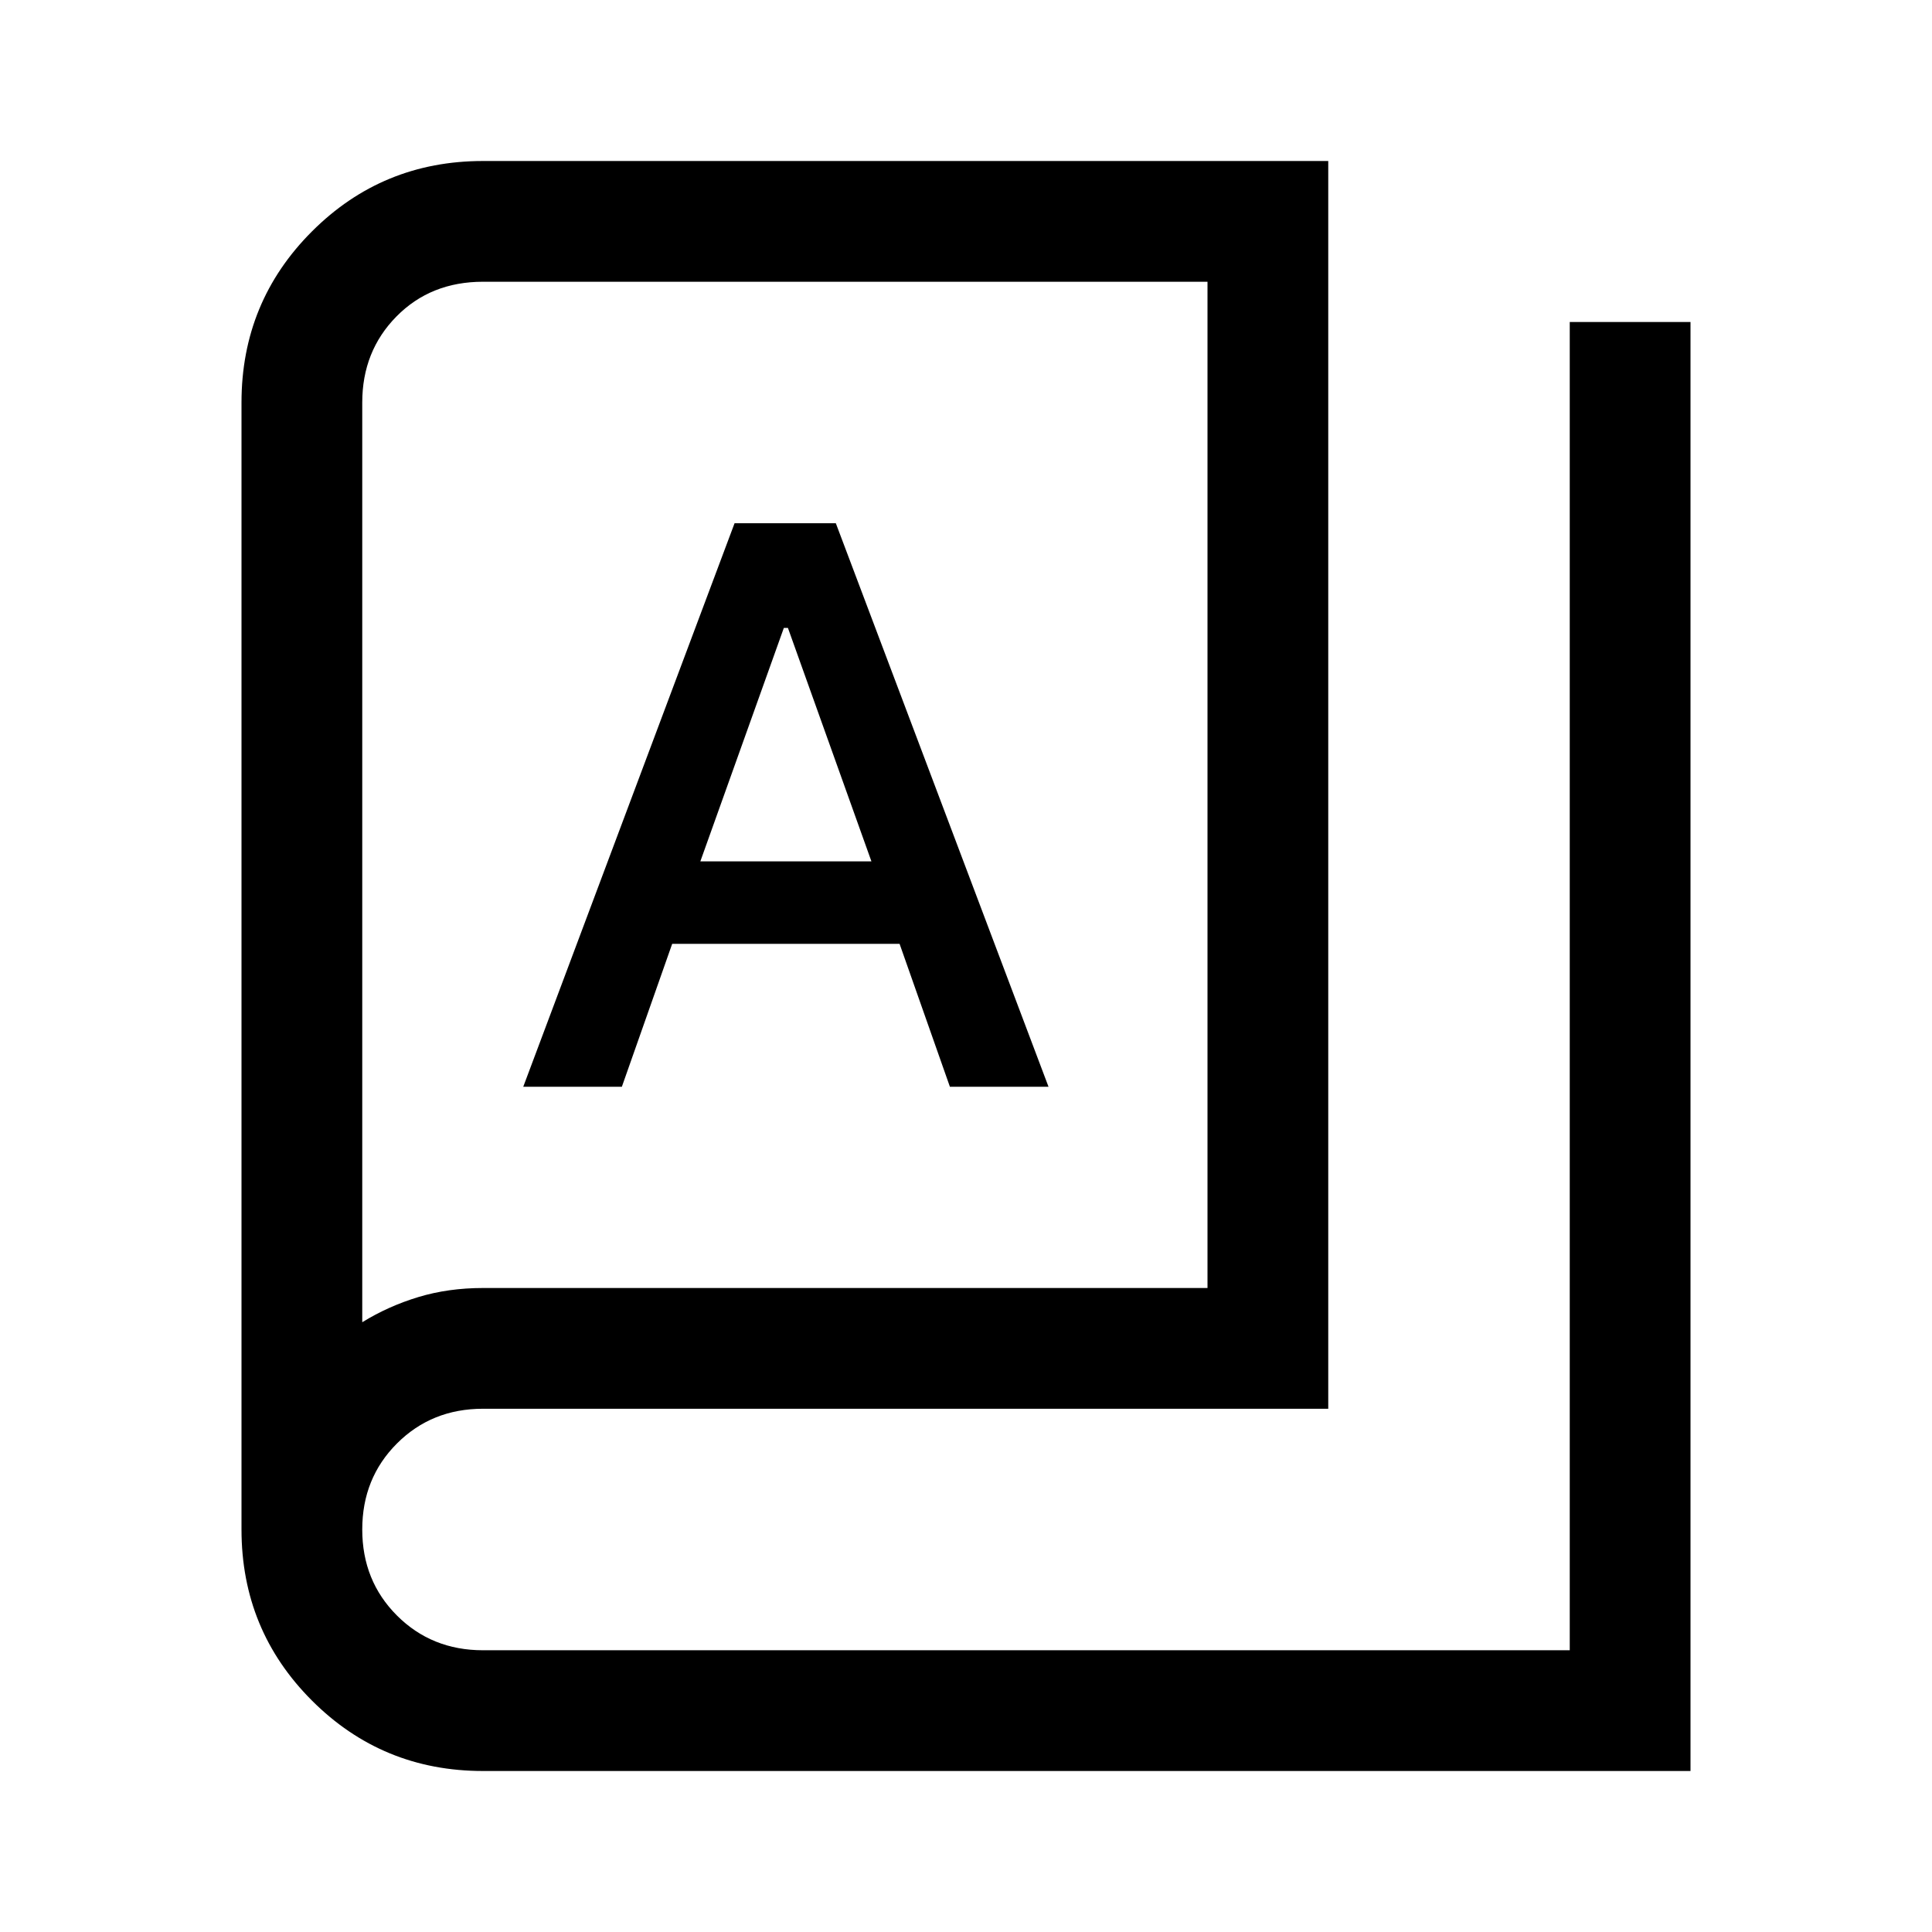 <svg xmlns="http://www.w3.org/2000/svg" width="48" height="48" viewBox="0 -960 960 960" fill="currentColor"><path d="M240-80q-50 0-85-35t-35-85v-560q0-50 35-85t85-35h420v620H240q-25.5 0-42.75 17.25T180-200q0 25.5 17.25 42.75T240-140h540v-660h60v720H240Zm0-240h360v-500H240q-26 0-43 17.25T180-760v457q13-8 27.88-12.5Q222.77-320 240-320Zm20-100h49l25-71h113l25 71h49L415.32-700H365L260-420Zm88-112 41.49-116h2.02L433-532h-85ZM180-303v-517 517Z"/></svg>
